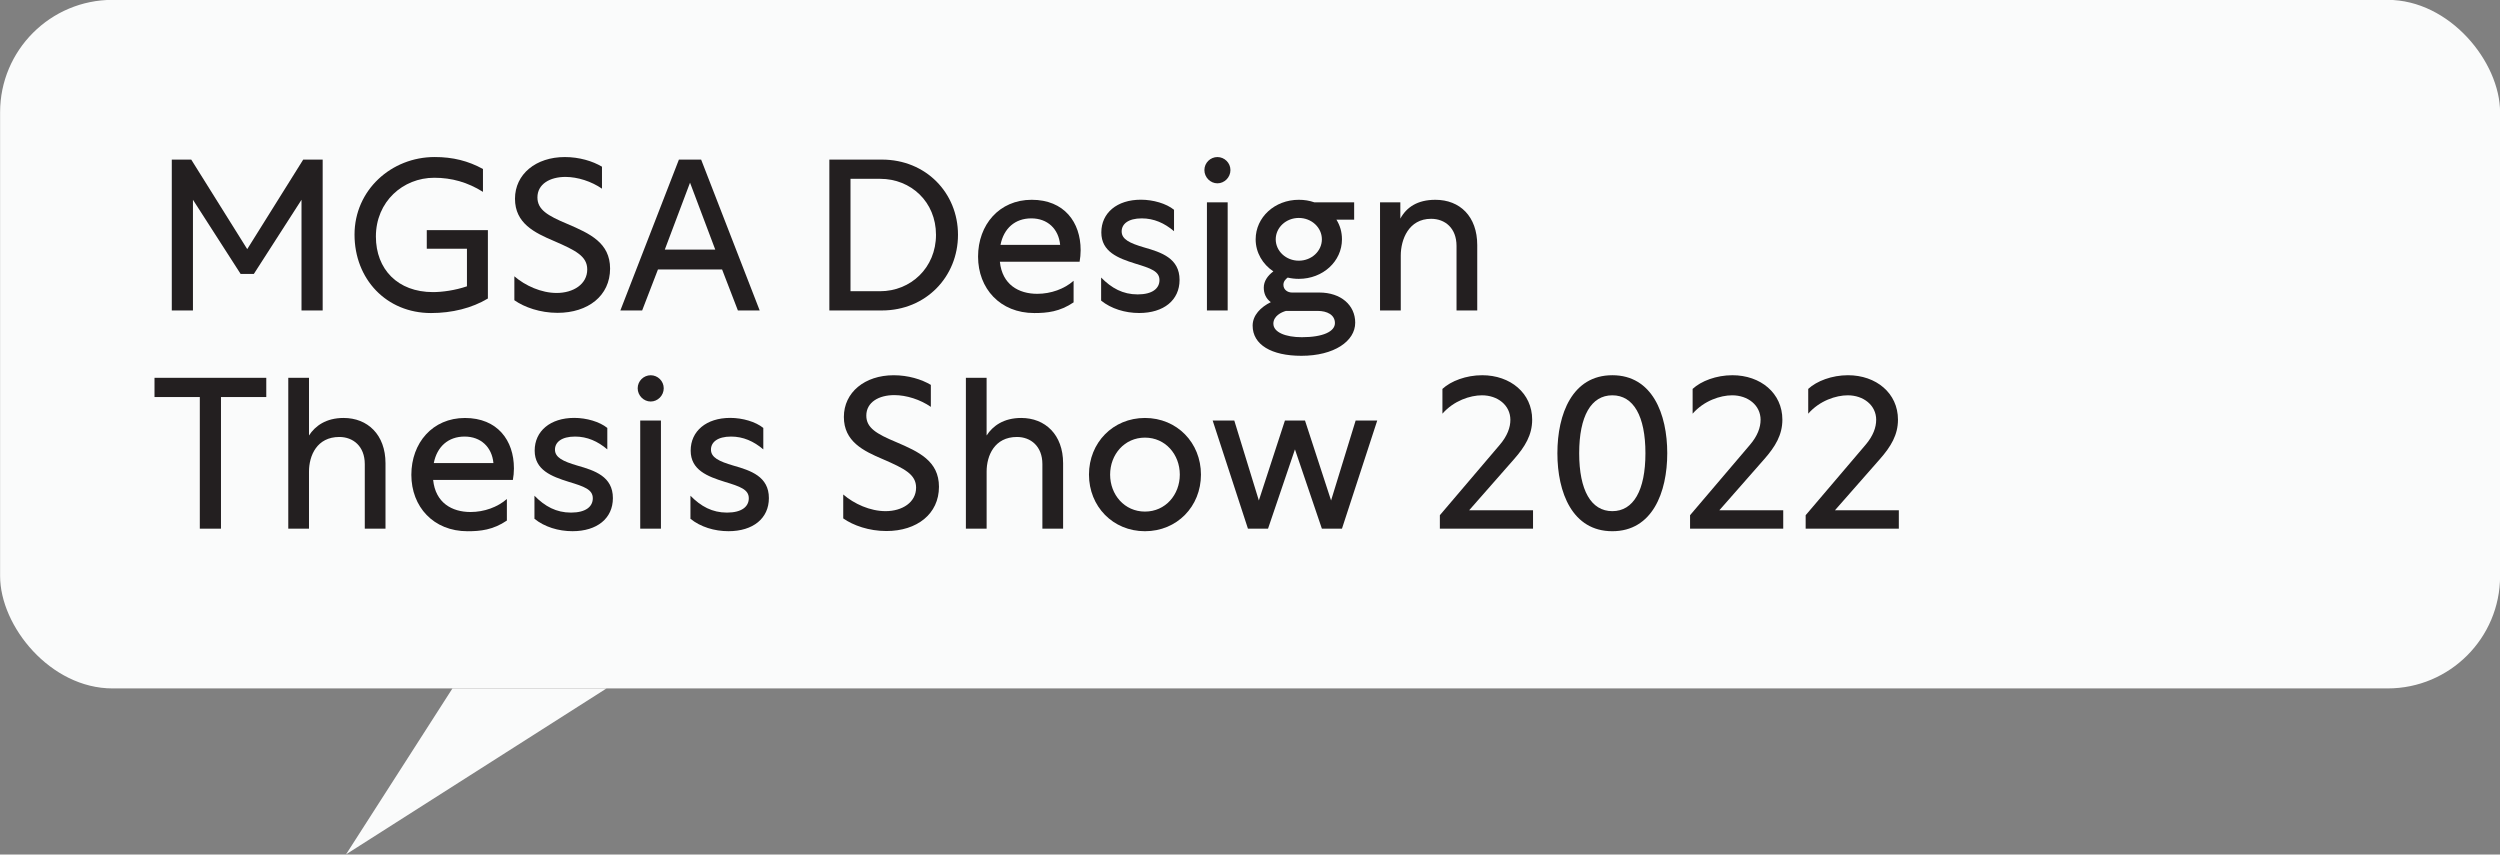 <?xml version="1.0" encoding="UTF-8"?><svg id="a" xmlns="http://www.w3.org/2000/svg" viewBox="0 0 1111.41 379.88"><rect x="0" y="0" width="1111.41" height="379.88" fill="#808080" stroke="none"/><defs><style>.b{fill:#fafbfb;}.c{fill:#231f20;}</style></defs><polygon class="b" points="201.14 306.05 153.83 379.82 269.64 306.05 201.14 306.05"/><rect class="b" x=".04" y="-.06" width="1111.41" height="306.11" rx="50" ry="50"/><g><path class="c" d="M106.97,121.78l-21.19-32.97v49.21h-9.41V70.95h8.65l24.89,39.81,24.89-39.81h8.65v67.07h-9.41v-49.21l-21.19,32.97h-5.89Z"/><path class="c" d="M216.89,132.71c-7.12,4.28-15.96,6.46-25.27,6.46-19.86,0-34.01-15.1-34.01-34.87s16.34-34.49,35.63-34.49c8.07,0,14.92,1.71,21.47,5.32v10.17c-6.84-4.28-13.87-6.27-21.66-6.27-13.87,0-25.94,10.55-25.94,26.13,0,14.54,9.69,24.7,25.37,24.7,4.08,0,9.79-.76,15.11-2.57v-16.72h-17.86v-8.27h27.17v30.4Z"/><path class="c" d="M267.62,74.09v9.79c-4.66-3.23-10.83-5.23-16.25-5.23-6.84,0-12.45,3.14-12.45,9.12,0,5.42,4.46,8.08,13.3,11.78,9.98,4.28,19,8.36,19,19.86,0,12.07-9.79,19.67-23.37,19.67-7.69,0-14.72-2.47-19.19-5.61v-10.64c4.84,4.18,11.97,7.41,18.81,7.41,7.41,0,13.59-3.9,13.59-10.45,0-5.89-5.13-8.46-14.73-12.63-8.74-3.71-17.39-7.89-17.39-18.81s9.31-18.53,22.14-18.53c6.46,0,12.35,1.8,16.53,4.28Z"/><path class="c" d="M301.82,70.95h9.88l26.03,67.07h-9.69l-7.03-18.24h-28.5l-7.03,18.24h-9.69l26.03-67.07Zm16.15,40l-11.21-29.74-11.21,29.74h22.42Z"/><path class="c" d="M368.7,70.95h23.37c19.57,0,33.82,14.82,33.82,33.44s-14.25,33.63-33.82,33.63h-23.37V70.95Zm22.52,58.52c13.68,0,24.89-10.45,24.89-25.08s-11.12-24.89-24.8-24.89h-13.21v49.97h13.11Z"/><path class="c" d="M480.42,111.14c0,1.81-.19,3.71-.47,5.23h-35.44c1.04,10.17,8.36,14.25,16.62,14.25,6.08,0,12.07-2.18,16.15-5.79v9.59c-6.17,4.18-11.78,4.75-17.48,4.75-15.2,0-24.99-10.92-24.99-25.08s9.41-25.27,23.85-25.27,21.75,9.98,21.75,22.33Zm-35.62-2.28h26.5c-.67-7.12-5.6-11.78-12.83-11.78s-12.25,4.46-13.68,11.78Z"/><path class="c" d="M521.93,93.28v9.5c-4.28-3.61-8.93-5.7-14.35-5.7-6.08,0-8.93,2.56-8.93,5.79,0,3.51,3.51,5.22,9.97,7.12,7.7,2.19,15.77,4.84,15.77,14.44,0,9.02-7.03,14.72-17.96,14.72-6.27,0-12.45-1.9-16.91-5.51v-10.26c4.66,4.75,9.69,7.5,16.25,7.5s9.69-2.66,9.69-6.37c0-3.89-3.8-5.22-10.74-7.32-7.6-2.38-15.11-5.22-15.11-13.87s6.94-14.54,17.58-14.54c5.51,0,11.31,1.71,14.73,4.47Z"/><path class="c" d="M547.01,75.61c0,3.23-2.66,5.89-5.79,5.89s-5.79-2.66-5.79-5.89,2.66-5.79,5.79-5.79,5.79,2.57,5.79,5.79Zm-10.45,14.35h9.22v48.07h-9.22v-48.07Z"/><path class="c" d="M584.34,89.96h17.67v7.69h-7.89c1.62,2.57,2.47,5.51,2.47,8.74,0,9.79-8.46,17.58-19.19,17.58-1.71,0-3.33-.19-4.94-.57-1.04,.76-1.9,1.8-1.9,3.23,0,2.19,1.9,3.42,3.8,3.42h12.16c9.69,0,15.96,5.7,15.96,13.4,0,8.26-9.41,14.73-23.94,14.73-13.3,0-21.66-4.94-21.66-13.4,0-4.66,3.61-8.26,8.08-10.45-2.19-1.62-3.13-3.89-3.13-6.46,0-2.85,1.71-5.32,4.27-7.22-4.75-3.14-7.88-8.36-7.88-14.25,0-9.79,8.46-17.58,19.19-17.58,2.47,0,4.75,.38,6.93,1.14Zm-18.24,53.96c0,3.8,5.42,5.99,12.64,5.99,9.5,0,14.72-2.56,14.72-6.27s-3.51-5.42-7.7-5.42h-14.06c-2.09,.57-5.61,2.28-5.61,5.7Zm1.04-37.53c0,5.23,4.56,9.5,10.26,9.5s10.26-4.27,10.26-9.5-4.56-9.5-10.26-9.5-10.26,4.28-10.26,9.5Z"/><path class="c" d="M638.11,88.82c10.93,0,18.62,7.41,18.62,20.14v29.07h-9.21v-28.69c0-7.98-5.13-12.07-11.3-12.07-9.98,0-13.49,9.22-13.49,16.34v24.42h-9.22v-48.07h9.03v7.22c2.75-5.04,7.6-8.36,15.58-8.36Z"/><path class="c" d="M88.83,176.51h-20.14v-8.55h49.69v8.55h-20.14v58.52h-9.41v-58.52Z"/><path class="c" d="M137.37,167.95v25.65c2.75-4.27,7.6-7.79,15.39-7.79,10.64,0,18.62,7.41,18.62,20.14v29.07h-9.21v-28.69c0-7.98-5.23-12.07-11.31-12.07-9.97,0-13.49,8.27-13.49,15.39v25.37h-9.21v-67.07h9.21Z"/><path class="c" d="M228.48,208.14c0,1.81-.19,3.71-.48,5.23h-35.44c1.04,10.17,8.36,14.25,16.63,14.25,6.08,0,12.06-2.18,16.15-5.79v9.59c-6.17,4.18-11.78,4.75-17.48,4.75-15.2,0-24.99-10.92-24.99-25.08s9.4-25.27,23.84-25.27,21.76,9.98,21.76,22.33Zm-35.63-2.28h26.51c-.67-7.12-5.61-11.78-12.83-11.78s-12.26,4.46-13.68,11.78Z"/><path class="c" d="M269.99,190.28v9.5c-4.27-3.61-8.93-5.7-14.34-5.7-6.08,0-8.93,2.56-8.93,5.79,0,3.51,3.52,5.22,9.98,7.12,7.7,2.19,15.77,4.84,15.77,14.44,0,9.02-7.03,14.72-17.96,14.72-6.27,0-12.44-1.9-16.91-5.51v-10.26c4.66,4.75,9.69,7.5,16.25,7.5s9.69-2.66,9.69-6.37c0-3.89-3.8-5.22-10.74-7.32-7.6-2.38-15.1-5.22-15.1-13.87s6.93-14.54,17.58-14.54c5.51,0,11.3,1.71,14.72,4.47Z"/><path class="c" d="M295.07,172.61c0,3.23-2.66,5.89-5.79,5.89s-5.79-2.66-5.79-5.89,2.66-5.79,5.79-5.79,5.79,2.57,5.79,5.79Zm-10.45,14.35h9.21v48.07h-9.21v-48.07Z"/><path class="c" d="M339.34,190.28v9.5c-4.27-3.61-8.93-5.7-14.34-5.7-6.08,0-8.93,2.56-8.93,5.79,0,3.51,3.52,5.22,9.98,7.12,7.7,2.19,15.77,4.84,15.77,14.44,0,9.02-7.03,14.72-17.96,14.72-6.27,0-12.44-1.9-16.91-5.51v-10.26c4.66,4.75,9.69,7.5,16.25,7.5s9.69-2.66,9.69-6.37c0-3.89-3.8-5.22-10.74-7.32-7.6-2.38-15.1-5.22-15.1-13.87s6.93-14.54,17.58-14.54c5.51,0,11.3,1.71,14.72,4.47Z"/><path class="c" d="M413.82,171.09v9.79c-4.65-3.23-10.83-5.23-16.25-5.23-6.84,0-12.44,3.14-12.44,9.12,0,5.42,4.46,8.08,13.3,11.78,9.97,4.28,19,8.36,19,19.86,0,12.07-9.79,19.67-23.37,19.67-7.7,0-14.73-2.47-19.19-5.61v-10.64c4.84,4.18,11.97,7.41,18.81,7.41,7.41,0,13.58-3.9,13.58-10.45,0-5.89-5.13-8.46-14.73-12.63-8.74-3.71-17.38-7.89-17.38-18.81s9.31-18.53,22.14-18.53c6.46,0,12.35,1.8,16.53,4.28Z"/><path class="c" d="M438.61,167.95v25.65c2.75-4.27,7.6-7.79,15.39-7.79,10.64,0,18.62,7.41,18.62,20.14v29.07h-9.21v-28.69c0-7.98-5.22-12.07-11.3-12.07-9.98,0-13.49,8.27-13.49,15.39v25.37h-9.22v-67.07h9.22Z"/><path class="c" d="M533.9,210.99c0,14.16-10.64,25.17-24.89,25.17s-24.89-11.02-24.89-25.17,10.64-25.18,24.89-25.18,24.89,11.02,24.89,25.18Zm-40.38,0c0,8.93,6.37,16.44,15.49,16.44s15.49-7.51,15.49-16.44-6.37-16.44-15.49-16.44-15.49,7.5-15.49,16.44Z"/><path class="c" d="M539.12,186.96h9.6l10.92,35.53,11.59-35.53h8.93l11.59,35.53,10.92-35.53h9.6l-15.68,48.07h-8.93l-11.97-35.25-11.97,35.25h-8.93l-15.68-48.07Z"/><path class="c" d="M671.46,186.67c0-6.56-5.7-10.93-12.63-10.93-5.23,0-12.54,2.38-17.58,8.17v-11.02c3.8-3.51,10.54-6.08,17.67-6.08,12.54,0,22.23,7.98,22.23,19.76,0,6.75-3.13,11.97-8.08,17.58l-19.95,22.71h28.41v8.17h-41.42v-5.99l26.6-31.25c3.42-3.99,4.75-7.79,4.75-11.12Z"/><path class="c" d="M692.36,201.49c0-17.48,6.65-34.68,24.42-34.68s24.42,17.2,24.42,34.68-6.65,34.67-24.42,34.67-24.42-17.2-24.42-34.67Zm24.42,25.75c9.4,0,14.72-9.21,14.72-25.75s-5.32-25.75-14.72-25.75-14.73,9.22-14.73,25.75,5.32,25.75,14.73,25.75Z"/><path class="c" d="M782.7,186.67c0-6.56-5.7-10.93-12.64-10.93-5.22,0-12.54,2.38-17.58,8.17v-11.02c3.8-3.51,10.54-6.08,17.67-6.08,12.54,0,22.23,7.98,22.23,19.76,0,6.75-3.13,11.97-8.08,17.58l-19.95,22.71h28.41v8.17h-41.42v-5.99l26.6-31.25c3.42-3.99,4.75-7.79,4.75-11.12Z"/><path class="c" d="M834.09,186.67c0-6.56-5.7-10.93-12.64-10.93-5.22,0-12.54,2.38-17.58,8.17v-11.02c3.8-3.51,10.54-6.08,17.67-6.08,12.54,0,22.23,7.98,22.23,19.76,0,6.75-3.13,11.97-8.08,17.58l-19.95,22.71h28.41v8.17h-41.42v-5.99l26.6-31.25c3.42-3.99,4.75-7.79,4.75-11.12Z"/></g></svg>